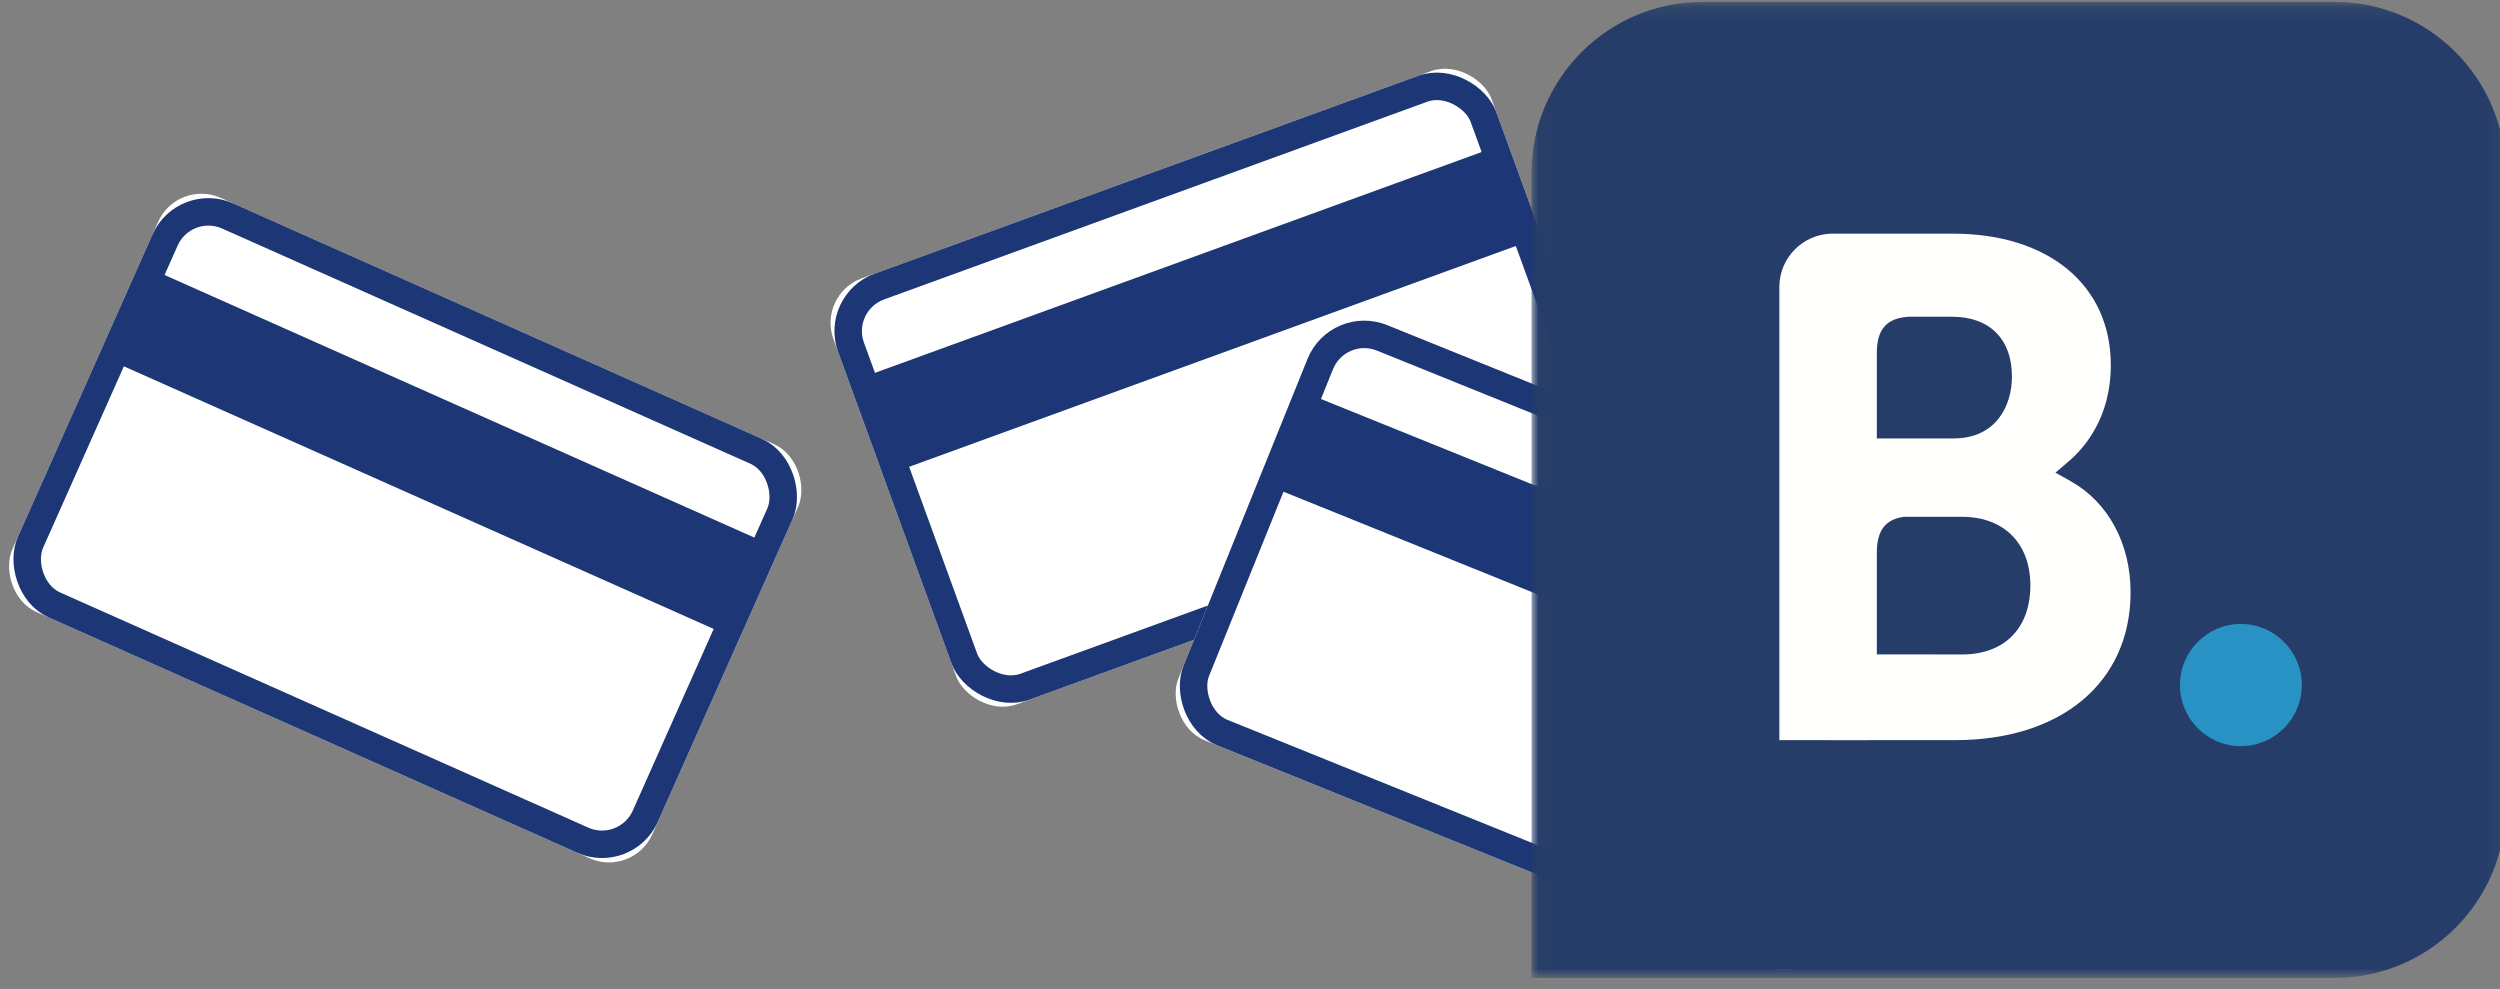 <?xml version="1.0" encoding="UTF-8"?>
<svg width="182px" height="72px" viewBox="0 0 182 72" version="1.1" xmlns="http://www.w3.org/2000/svg" xmlns:xlink="http://www.w3.org/1999/xlink">
    <rect x="0" y="0" width="182" height="72" fill="#808080" stroke="none"/>
    <!-- Generator: Sketch 45.2 (43514) - http://www.bohemiancoding.com/sketch -->
    <title>Booking Collects</title>
    <desc>Created with Sketch.</desc>
    <defs>
        <rect id="path-1" x="0" y="0" width="51" height="33" rx="3.451"></rect>
        <rect id="path-2" x="0" y="0" width="51" height="33" rx="3.451"></rect>
        <rect id="path-3" x="0" y="0" width="51" height="33" rx="3.451"></rect>
        <polygon id="path-4" points="0.017 71.178 0.017 0.136 70.918 0.136 70.918 71.178"></polygon>
    </defs>
    <g id="Page-1" stroke="none" stroke-width="1" fill="none" fill-rule="evenodd">
        <g id="Booking-Collects">
            <g id="Group-Copy-4" transform="translate(89.099, 28.226) rotate(-20) translate(-89.099, -28.226) translate(63.599, 11.726)">
                <g id="Rectangle">
                    <use fill="#FFFFFF" fill-rule="evenodd" xlink:href="#path-1"></use>
                    <rect stroke="#1D3776" stroke-width="2" x="1" y="1" width="49" height="31" rx="3.451"></rect>
                </g>
                <rect id="Rectangle-2" fill="#1D3776" x="0.495" y="6.794" width="50.01" height="7.279"></rect>
            </g>
            <g id="Group-Copy-5" transform="translate(114.318, 46.851) rotate(22) translate(-114.318, -46.851) translate(88.818, 30.351)">
                <g id="Rectangle">
                    <use fill="#FFFFFF" fill-rule="evenodd" xlink:href="#path-2"></use>
                    <rect stroke="#1D3776" stroke-width="2" x="1" y="1" width="49" height="31" rx="3.451"></rect>
                </g>
                <rect id="Rectangle-2" fill="#1D3776" x="0.495" y="6.794" width="50.01" height="7.279"></rect>
            </g>
            <g id="Group-Copy-6" transform="translate(29.5, 38.445) rotate(24) translate(-29.5, -38.445) translate(4, 21.945)">
                <g id="Rectangle">
                    <use fill="#FFFFFF" fill-rule="evenodd" xlink:href="#path-3"></use>
                    <rect stroke="#1D3776" stroke-width="2" x="1" y="1" width="49" height="31" rx="3.451"></rect>
                </g>
                <rect id="Rectangle-2" fill="#1D3776" x="0.495" y="6.794" width="50.01" height="7.279"></rect>
            </g>
            <g id="booking-stamp-logo-copy" transform="translate(111.493, 0)">
                <g id="Group-3">
                    <mask id="mask-5" fill="white">
                        <use xlink:href="#path-4"></use>
                    </mask>
                    <g id="Clip-2"></g>
                    <path d="M70.916,12.602 C70.916,5.722 65.334,0.136 58.45,0.136 L12.465,0.136 C5.582,0.136 0,5.722 0,12.602 L0.005,52.325 L0.005,58.732 L0,71.195 L58.452,71.195 C65.339,71.195 70.916,65.615 70.918,58.732 L70.916,12.602" id="Fill-1" fill="#253D68" mask="url(#mask-5)"></path>
                </g>
                <path d="M47.207,49.872 C47.207,47.414 49.191,45.423 51.636,45.423 C54.087,45.423 56.08,47.414 56.08,49.872 C56.08,52.327 54.087,54.321 51.636,54.321 C49.191,54.321 47.207,52.327 47.207,49.872" id="Fill-4" fill="#2892C5"></path>
                <path d="M31.344,47.645 L25.14,47.638 L25.14,40.221 C25.14,38.636 25.755,37.811 27.111,37.624 L31.344,37.624 C34.366,37.624 36.313,39.53 36.319,42.608 C36.313,45.767 34.412,47.645 31.344,47.645 Z M25.14,27.636 L25.14,25.683 C25.14,23.973 25.86,23.16 27.449,23.059 L30.626,23.059 C33.35,23.059 34.977,24.686 34.977,27.411 C34.977,29.489 33.861,31.918 30.727,31.918 L25.14,31.918 L25.14,27.636 Z M39.269,35.04 L38.145,34.408 L39.127,33.569 C40.266,32.594 42.175,30.392 42.175,26.586 C42.175,20.766 37.657,17.01 30.675,17.01 L21.794,17.01 C19.722,17.088 18.066,18.774 18.044,20.854 L18.044,53.882 L21.704,53.882 C21.711,53.885 21.713,53.882 21.718,53.885 L30.833,53.882 C38.6,53.882 43.613,49.655 43.613,43.108 C43.613,39.587 41.989,36.572 39.269,35.04 L39.269,35.04 Z" id="Fill-5" fill="#FFFFFE"></path>
            </g>
        </g>
    </g>
</svg>